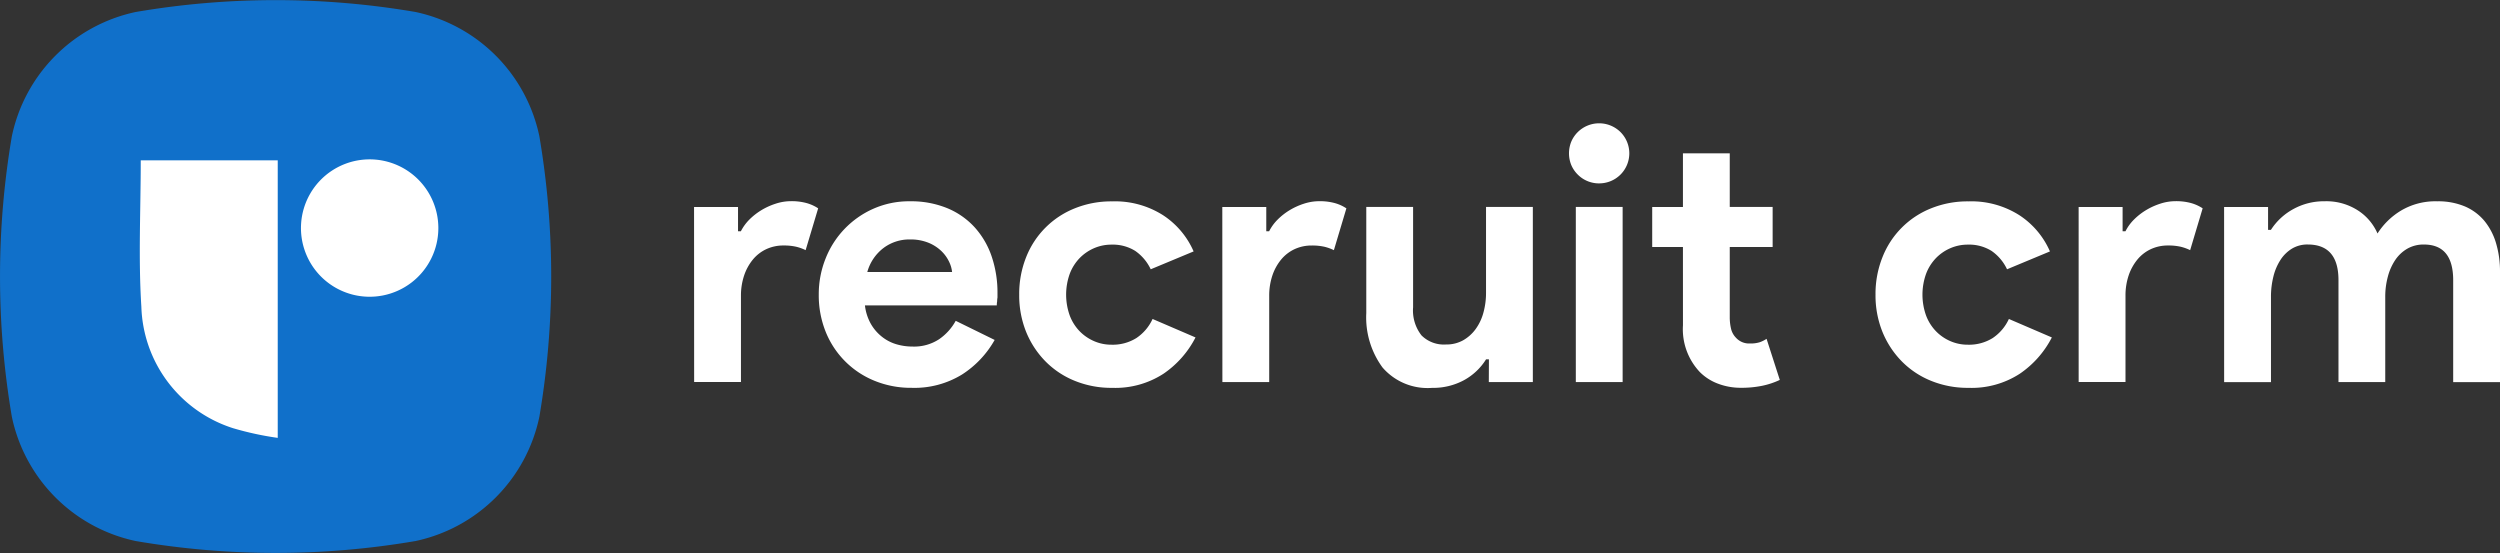 <svg xmlns="http://www.w3.org/2000/svg" width="115.992" height="25.659" viewBox="0 0 115.992 25.659"><rect x="0" y="0" width="115.992" height="25.659" fill="#333333" stroke="none"/><g transform="translate(-280.507 -21.99)"><g transform="translate(280.507 21.99)"><path d="M160.938,285.278a38.5,38.5,0,0,0-12.987,0,7.458,7.458,0,0,0-5.744,5.76,38.832,38.832,0,0,0,0,13.025,7.458,7.458,0,0,0,5.744,5.76,38.488,38.488,0,0,0,12.985,0,7.458,7.458,0,0,0,5.744-5.76,38.82,38.82,0,0,0,0-13.025,7.458,7.458,0,0,0-5.742-5.76Z" transform="translate(-141.656 -284.721)" fill="#1070ca" fill-rule="evenodd"/></g><g transform="translate(286.994 29.384)"><path d="M170.722,329.875a14.284,14.284,0,0,1-2.066-.447,6.108,6.108,0,0,1-4.261-5.631c-.143-2.242-.029-4.5-.029-6.8h6.356Z" transform="translate(-164.323 -316.953)" fill="#fff"/><path d="M215.832,319.916a3.187,3.187,0,1,1-.945-2.269A3.191,3.191,0,0,1,215.832,319.916Z" transform="translate(-201.981 -316.725)" fill="#fff"/></g><g transform="translate(312.709 27.712)"><g transform="translate(0 0)"><path d="M105.773,335.908h2.04v1.127h.132a2.162,2.162,0,0,1,.4-.548,2.967,2.967,0,0,1,.557-.434,3.126,3.126,0,0,1,.664-.3,2.29,2.29,0,0,1,.705-.114,2.605,2.605,0,0,1,.737.092,1.9,1.9,0,0,1,.523.24l-.581,1.94a2.134,2.134,0,0,0-.439-.158,2.578,2.578,0,0,0-.589-.058,1.858,1.858,0,0,0-.81.176,1.785,1.785,0,0,0-.622.492,2.326,2.326,0,0,0-.4.742,2.933,2.933,0,0,0-.141.925v4h-2.172Z" transform="translate(-105.773 -332.027)" fill="#fff"/><path d="M120.286,342.077a4.559,4.559,0,0,1-1.52,1.608,4.216,4.216,0,0,1-2.33.614,4.457,4.457,0,0,1-1.717-.324,4.091,4.091,0,0,1-2.271-2.271,4.535,4.535,0,0,1-.323-1.733,4.442,4.442,0,0,1,.315-1.666,4.207,4.207,0,0,1,2.214-2.313,4.077,4.077,0,0,1,1.7-.348,4.424,4.424,0,0,1,1.741.323,3.552,3.552,0,0,1,1.277.9,3.861,3.861,0,0,1,.78,1.351,5.228,5.228,0,0,1,.265,1.692v.2a1.135,1.135,0,0,0-.016.182.949.949,0,0,0-.016.182h-6.118a2.269,2.269,0,0,0,.273.854,2.057,2.057,0,0,0,.515.6,1.964,1.964,0,0,0,.671.349,2.618,2.618,0,0,0,.747.107,2.113,2.113,0,0,0,1.235-.34,2.485,2.485,0,0,0,.771-.854Zm-1.975-3.151a1.423,1.423,0,0,0-.141-.481,1.7,1.7,0,0,0-.365-.5,1.9,1.9,0,0,0-.6-.381,2.212,2.212,0,0,0-.854-.149,1.99,1.99,0,0,0-1.227.4,2.1,2.1,0,0,0-.747,1.111Z" transform="translate(-106.339 -332.027)" fill="#fff"/><path d="M130.517,341.96a4.54,4.54,0,0,1-1.484,1.683,4.107,4.107,0,0,1-2.381.656,4.5,4.5,0,0,1-1.733-.324,4.025,4.025,0,0,1-1.359-.9,4.2,4.2,0,0,1-.9-1.368,4.535,4.535,0,0,1-.323-1.733,4.6,4.6,0,0,1,.323-1.741,4.022,4.022,0,0,1,2.256-2.263,4.514,4.514,0,0,1,1.733-.323,4.149,4.149,0,0,1,2.37.647,3.833,3.833,0,0,1,1.41,1.675l-1.99.829a2.155,2.155,0,0,0-.721-.854,1.966,1.966,0,0,0-1.1-.29,2.019,2.019,0,0,0-.81.166,2.088,2.088,0,0,0-.672.464,2.127,2.127,0,0,0-.456.729,2.873,2.873,0,0,0,0,1.925,2.117,2.117,0,0,0,.456.729,2.088,2.088,0,0,0,.672.464,2,2,0,0,0,.81.166,2.069,2.069,0,0,0,1.153-.307,2.132,2.132,0,0,0,.754-.887Z" transform="translate(-107.251 -332.026)" fill="#fff"/><path d="M132.685,335.908h2.04v1.128h.132a2.139,2.139,0,0,1,.4-.548,2.909,2.909,0,0,1,.557-.434,3.114,3.114,0,0,1,.663-.3,2.293,2.293,0,0,1,.706-.114,2.606,2.606,0,0,1,.737.092,1.884,1.884,0,0,1,.522.24l-.58,1.94a2.15,2.15,0,0,0-.439-.158,2.585,2.585,0,0,0-.589-.058,1.855,1.855,0,0,0-.81.176,1.785,1.785,0,0,0-.622.492,2.326,2.326,0,0,0-.4.742,2.932,2.932,0,0,0-.141.925v4h-2.172Z" transform="translate(-108.176 -332.027)" fill="#fff"/><path d="M145.705,343h-.132a2.762,2.762,0,0,1-1.028.97,3.009,3.009,0,0,1-1.476.355,2.762,2.762,0,0,1-2.3-.945,3.927,3.927,0,0,1-.754-2.521V335.93h2.172v4.66a1.874,1.874,0,0,0,.39,1.3,1.469,1.469,0,0,0,1.136.422,1.589,1.589,0,0,0,.788-.19,1.852,1.852,0,0,0,.581-.515,2.321,2.321,0,0,0,.364-.76,3.432,3.432,0,0,0,.125-.937v-3.98h2.172v8.125H145.7Z" transform="translate(-108.826 -332.051)" fill="#fff"/><path d="M151.743,334.46a1.385,1.385,0,0,1-.539-.108,1.368,1.368,0,0,1-.447-.3,1.4,1.4,0,0,1-.3-.439,1.448,1.448,0,0,1,0-1.095,1.4,1.4,0,0,1,.3-.439,1.41,1.41,0,0,1,1.982,0,1.394,1.394,0,0,1-1,2.38Zm-1.077,9.218v-8.125h2.172v8.125Z" transform="translate(-109.755 -331.673)" fill="#fff"/><path d="M156.01,337.547h-1.426v-1.858h1.426V333.2h2.172v2.487h1.99v1.858h-1.99v3.246a2.34,2.34,0,0,0,.058.539.884.884,0,0,0,.224.419.822.822,0,0,0,.663.273,1.383,1.383,0,0,0,.448-.058,1.417,1.417,0,0,0,.315-.158l.614,1.907a3.625,3.625,0,0,1-.822.273,4.761,4.761,0,0,1-.97.092,2.971,2.971,0,0,1-1.1-.2,2.349,2.349,0,0,1-.821-.533,2.893,2.893,0,0,1-.78-2.166Z" transform="translate(-110.129 -331.808)" fill="#fff"/><path d="M174.145,341.96a4.542,4.542,0,0,1-1.485,1.683,4.106,4.106,0,0,1-2.381.656,4.5,4.5,0,0,1-1.732-.324,4.016,4.016,0,0,1-1.359-.9,4.2,4.2,0,0,1-.9-1.368,4.518,4.518,0,0,1-.324-1.733,4.579,4.579,0,0,1,.324-1.741,4.017,4.017,0,0,1,2.255-2.263,4.513,4.513,0,0,1,1.732-.323,4.148,4.148,0,0,1,2.371.647,3.835,3.835,0,0,1,1.411,1.675l-1.991.829a2.141,2.141,0,0,0-.721-.854,1.964,1.964,0,0,0-1.1-.29,2.022,2.022,0,0,0-.81.166,2.076,2.076,0,0,0-.671.464,2.128,2.128,0,0,0-.456.729,2.873,2.873,0,0,0,0,1.925,2.118,2.118,0,0,0,.456.729,2.077,2.077,0,0,0,.671.464,2.007,2.007,0,0,0,.81.166,2.07,2.07,0,0,0,1.153-.307,2.132,2.132,0,0,0,.754-.887Z" transform="translate(-111.148 -332.026)" fill="#fff"/><path d="M176.311,335.908h2.04v1.127h.133a2.1,2.1,0,0,1,.4-.548,2.931,2.931,0,0,1,.557-.434,3.125,3.125,0,0,1,.664-.3,2.287,2.287,0,0,1,.7-.114,2.609,2.609,0,0,1,.738.092,1.9,1.9,0,0,1,.522.24l-.58,1.94a2.152,2.152,0,0,0-.439-.158,2.58,2.58,0,0,0-.589-.058,1.856,1.856,0,0,0-.81.176,1.785,1.785,0,0,0-.622.492,2.345,2.345,0,0,0-.4.742,2.932,2.932,0,0,0-.14.925v4h-2.173Z" transform="translate(-112.071 -332.027)" fill="#fff"/><path d="M183.722,335.907h2.04v1.061h.133a2.851,2.851,0,0,1,1.036-.962,2.937,2.937,0,0,1,1.451-.364,2.7,2.7,0,0,1,1.558.431,2.419,2.419,0,0,1,.9,1.064,3.324,3.324,0,0,1,1.077-1.054,3.112,3.112,0,0,1,1.691-.439,3.2,3.2,0,0,1,1.294.241,2.417,2.417,0,0,1,.9.671,2.942,2.942,0,0,1,.539,1.036,4.569,4.569,0,0,1,.182,1.317v5.124h-2.172v-4.726q0-1.658-1.359-1.658a1.509,1.509,0,0,0-.763.19,1.7,1.7,0,0,0-.557.515,2.529,2.529,0,0,0-.348.77,3.555,3.555,0,0,0-.125.962v3.946h-2.17v-4.726q0-1.658-1.426-1.658a1.385,1.385,0,0,0-.729.19,1.682,1.682,0,0,0-.531.517,2.512,2.512,0,0,0-.331.77,3.829,3.829,0,0,0-.115.962v3.946h-2.173Z" transform="translate(-112.733 -332.026)" fill="#fff"/></g></g></g></svg>